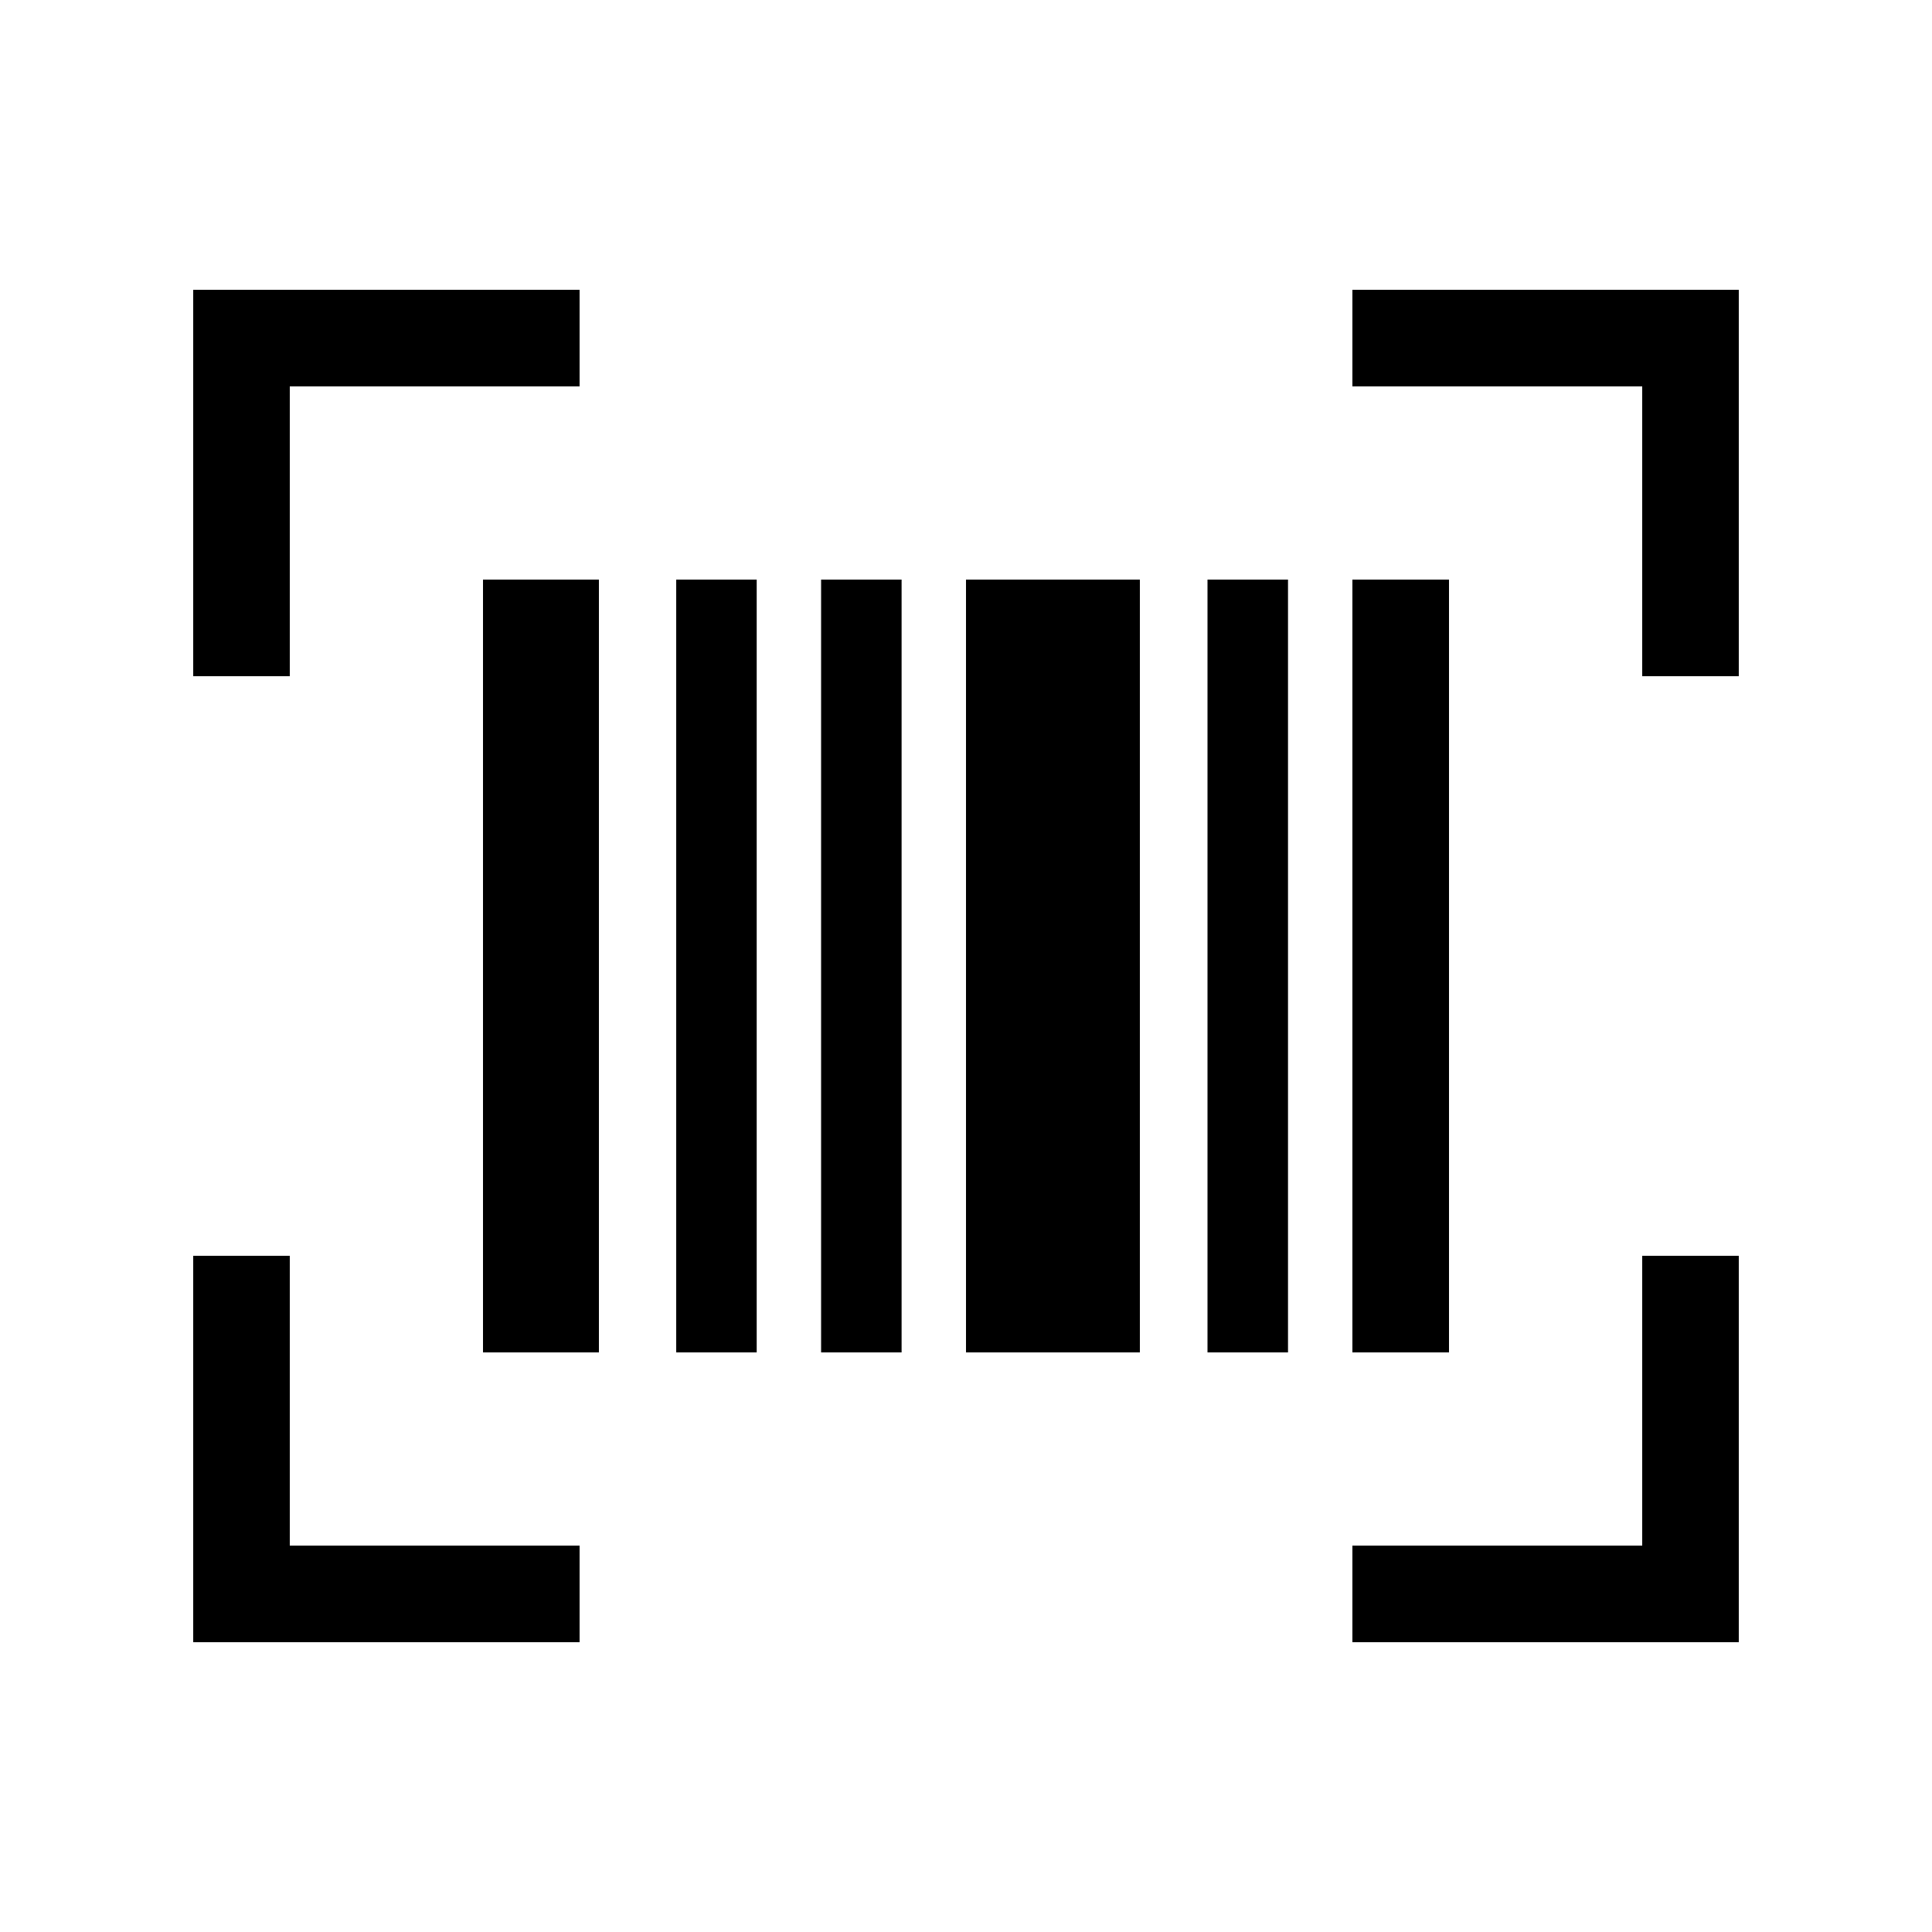 <svg id="Layer_1" data-name="Layer 1" xmlns="http://www.w3.org/2000/svg" viewBox="0 0 24 24"><defs><style>.cls-1{fill:none;}</style></defs><polygon id="Path" points="3.6 8.4 2.4 8.4 2.4 3.6 7.2 3.6 7.2 4.8 3.6 4.8 3.6 8.4"/><polygon id="Path-2" data-name="Path" points="21.6 8.4 20.4 8.4 20.4 4.8 16.8 4.8 16.8 3.6 21.6 3.6 21.6 8.4"/><polygon id="Path-3" data-name="Path" points="21.6 20.4 16.8 20.4 16.8 19.2 20.4 19.2 20.4 15.6 21.6 15.6 21.6 20.4"/><polygon id="Path-4" data-name="Path" points="7.2 20.4 2.4 20.4 2.4 15.6 3.6 15.6 3.6 19.2 7.2 19.2 7.2 20.4"/><rect id="Rectangle" x="16.8" y="7.2" width="1.2" height="9.6"/><rect id="Rectangle-2" data-name="Rectangle" x="12" y="7.2" width="2.16" height="9.6"/><rect id="Rectangle-3" data-name="Rectangle" x="8.4" y="7.2" width="1" height="9.6"/><rect id="Rectangle-4" data-name="Rectangle" x="10.2" y="7.2" width="1" height="9.6"/><rect id="Rectangle-5" data-name="Rectangle" x="15" y="7.2" width="1" height="9.6"/><rect id="Rectangle-6" data-name="Rectangle" x="6" y="7.2" width="1.44" height="9.6"/><g id="background"><rect id="Rectangle-7" data-name="Rectangle" class="cls-1" width="24" height="24"/></g></svg>